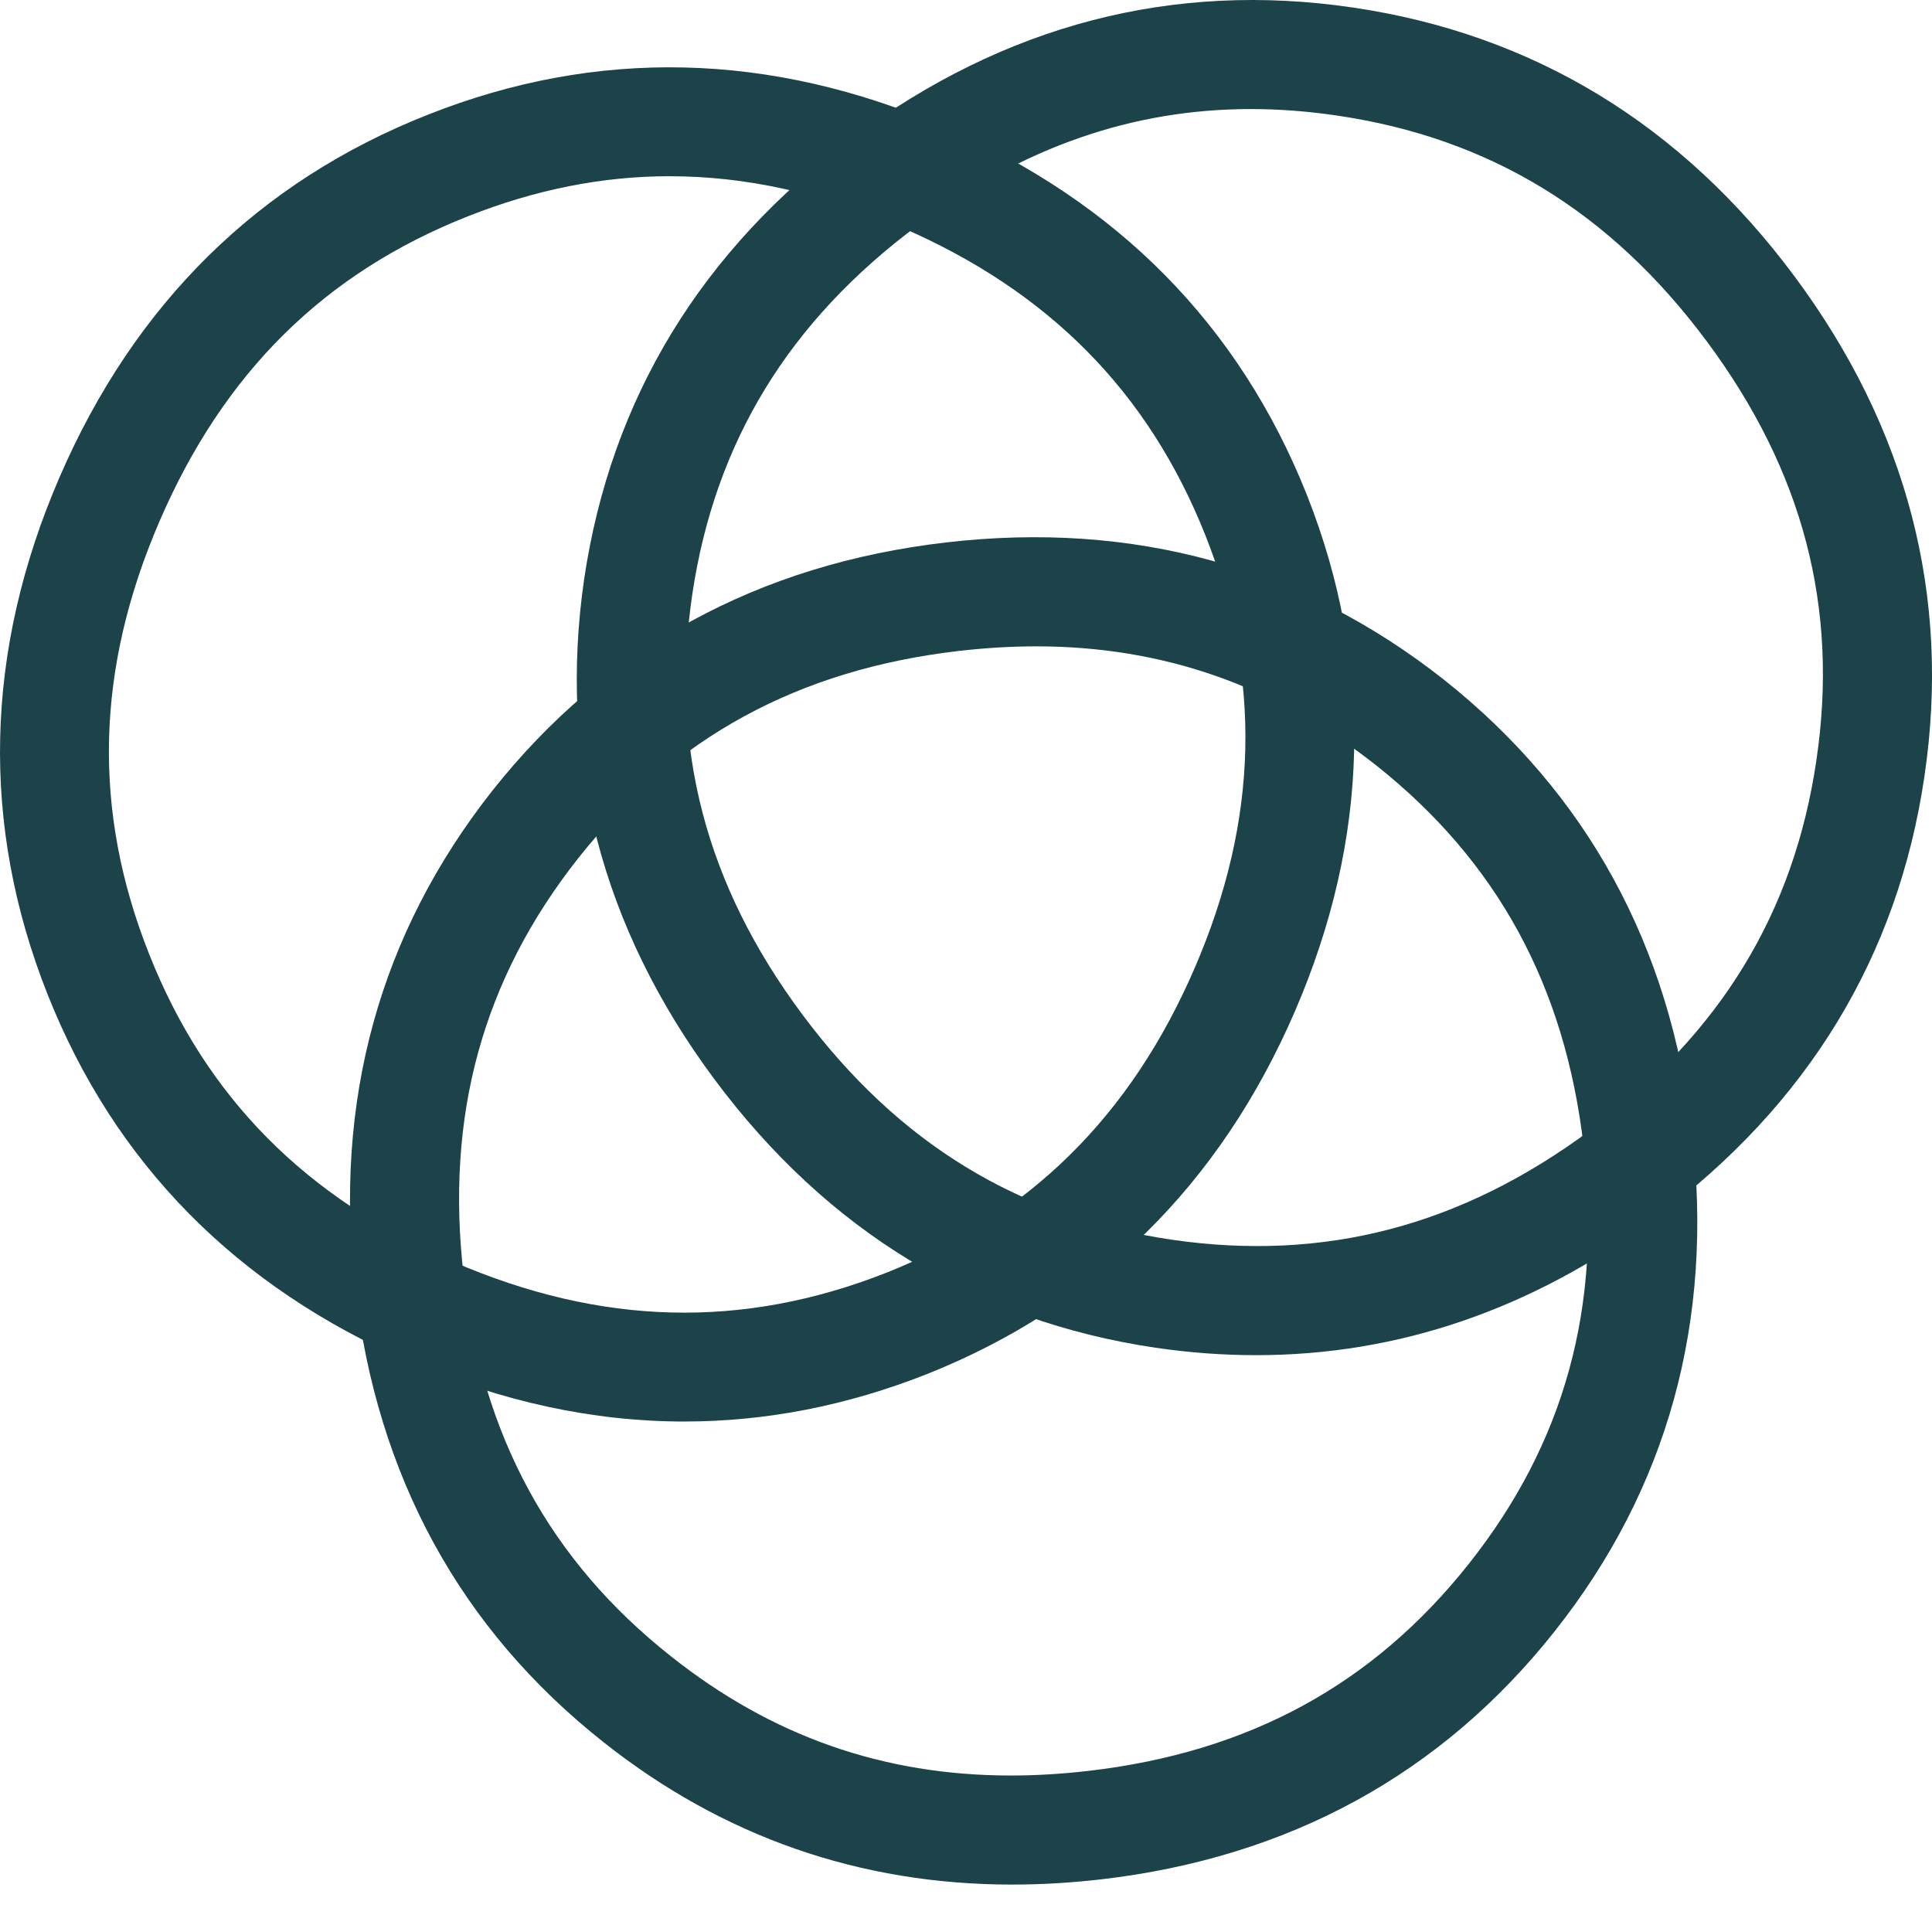 <svg width="80" height="79" viewBox="0 0 80 79" fill="none" xmlns="http://www.w3.org/2000/svg">
<g clip-path="url(#clip0_583_185)">
<path d="M41.913 78.038C35.607 78.038 29.922 76.057 24.971 72.126C19.066 67.452 15.612 61.137 14.709 53.356C13.807 45.591 15.721 38.651 20.396 32.73C25.081 26.819 31.397 23.365 39.172 22.462C46.934 21.561 53.874 23.474 59.796 28.15C65.71 32.846 69.163 39.16 70.064 46.927C70.967 54.708 69.053 61.646 64.374 67.552C59.694 73.462 53.378 76.918 45.599 77.821C44.348 77.966 43.118 78.038 41.912 78.038H41.913ZM42.898 26.765C41.855 26.765 40.788 26.83 39.694 26.956C33.061 27.727 27.909 30.533 23.943 35.538C19.984 40.552 18.431 46.211 19.2 52.836C19.971 59.474 22.777 64.625 27.781 68.584C31.948 71.894 36.58 73.522 41.859 73.522C42.907 73.522 43.98 73.457 45.08 73.329C51.715 72.559 56.867 69.751 60.83 64.744C64.792 59.744 66.345 54.087 65.573 47.449C64.804 40.824 61.996 35.671 56.989 31.696C52.803 28.392 48.167 26.764 42.898 26.764V26.765Z" fill="#1B4349"/>
<path d="M28.342 58.864C24.568 58.864 20.773 58.044 16.983 56.406C9.793 53.299 4.741 48.171 1.966 41.165C-0.811 34.157 -0.645 26.959 2.461 19.772C5.572 12.573 10.703 7.52 17.708 4.753C24.709 1.975 31.905 2.142 39.095 5.25C46.27 8.351 51.324 13.479 54.113 20.488C56.89 27.501 56.722 34.697 53.617 41.883C50.517 49.055 45.389 54.108 38.379 56.901C35.066 58.209 31.713 58.863 28.344 58.863L28.342 58.864ZM27.735 7.297C24.939 7.297 22.163 7.851 19.372 8.958C13.44 11.301 9.267 15.425 6.613 21.566C3.962 27.698 3.818 33.563 6.172 39.499C8.522 45.432 12.645 49.602 18.779 52.254C24.901 54.901 30.767 55.045 36.713 52.698C42.647 50.335 46.822 46.209 49.467 40.09C52.116 33.96 52.262 28.094 49.91 22.159C47.548 16.223 43.423 12.049 37.3 9.403C34.053 8 30.882 7.298 27.737 7.298L27.735 7.297Z" fill="#1B4349"/>
<path d="M52.012 56.116C50.645 56.116 49.26 56.014 47.856 55.809C40.395 54.708 34.246 50.965 29.576 44.682C24.914 38.411 23.102 31.444 24.189 23.976C25.298 16.507 29.041 10.359 35.317 5.695C41.602 1.024 48.568 -0.788 56.022 0.312C63.481 1.411 69.631 5.152 74.302 11.437C78.98 17.731 80.792 24.7 79.686 32.15C78.592 39.601 74.849 45.75 68.563 50.422C63.469 54.209 57.917 56.116 52.014 56.116H52.012ZM51.793 4.516C46.882 4.516 42.345 6.104 38.013 9.324C32.659 13.304 29.601 18.312 28.662 24.634C27.741 30.955 29.226 36.633 33.204 41.983C37.188 47.343 42.196 50.402 48.513 51.334C54.834 52.256 60.511 50.771 65.865 46.791C71.227 42.804 74.285 37.8 75.212 31.487C76.149 25.178 74.665 19.502 70.673 14.133C66.687 8.772 61.681 5.714 55.363 4.785C54.151 4.605 52.962 4.516 51.795 4.516H51.793Z" fill="#1B4349"/>
</g>
<defs>
<clipPath id="clip0_583_185">
<rect width="80" height="78.038" fill="white"/>
</clipPath>
</defs>
</svg>
